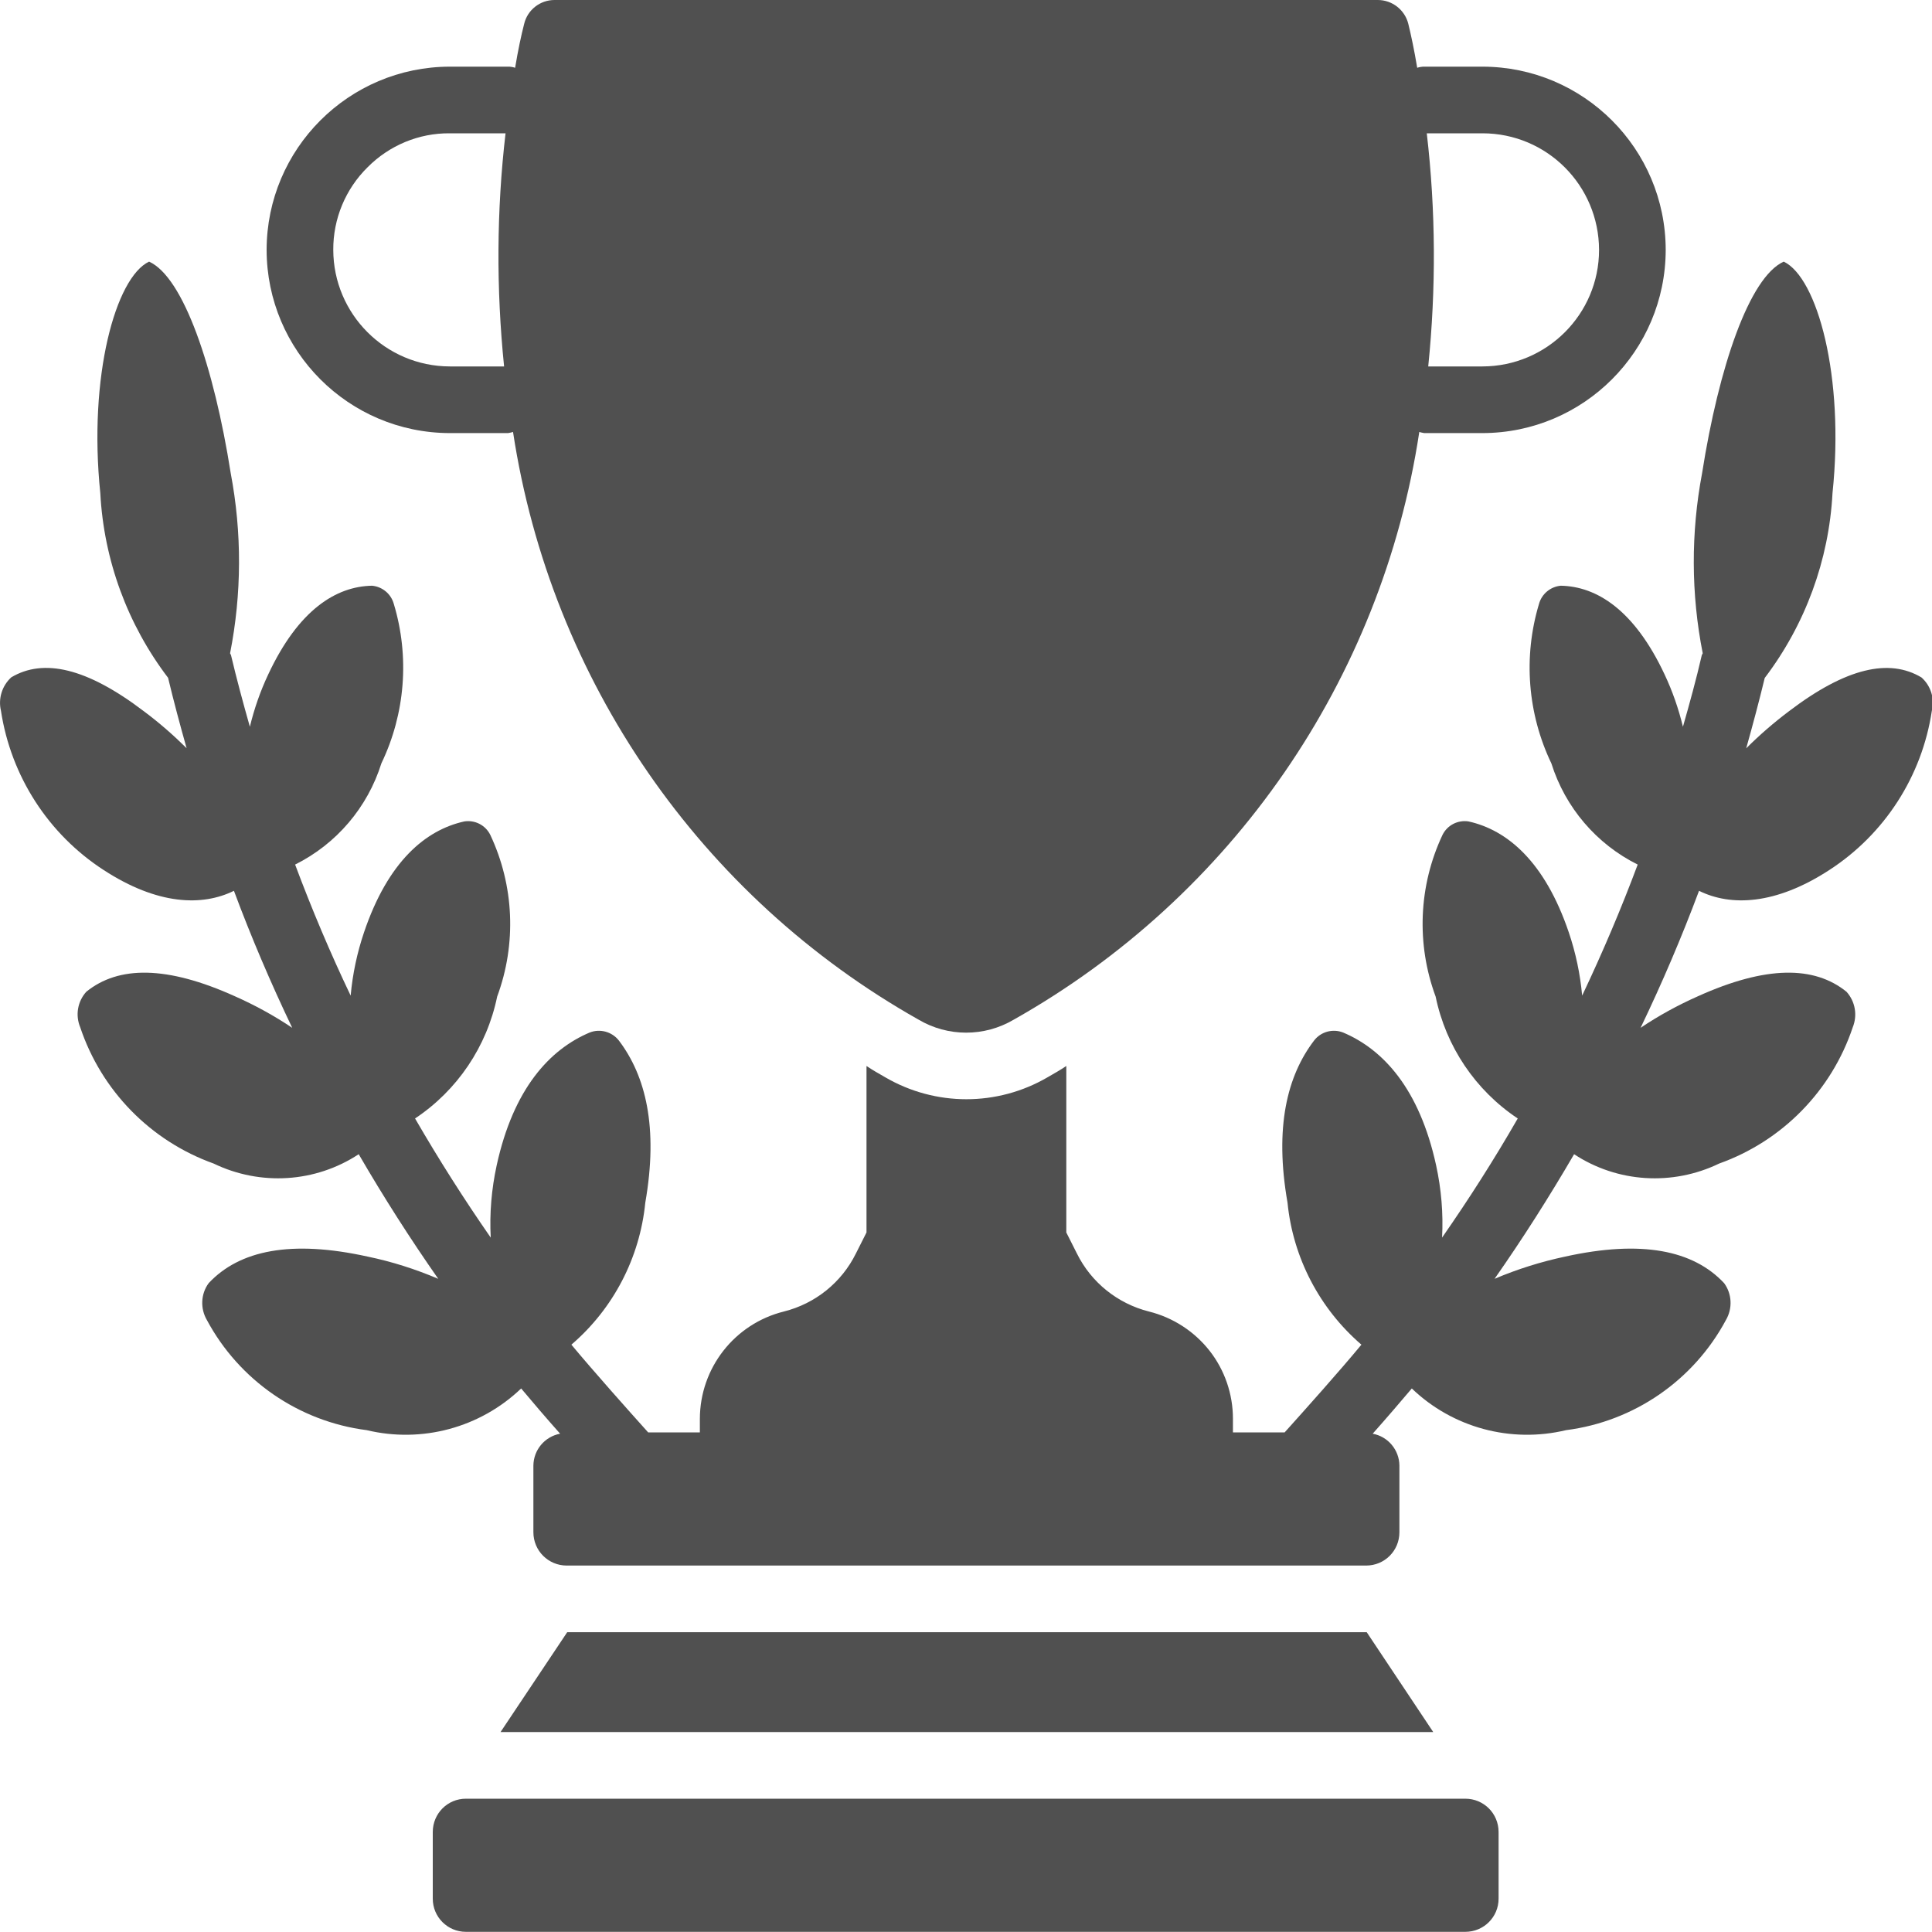 <svg width="12" height="12" viewBox="0 0 12 12" fill="none" xmlns="http://www.w3.org/2000/svg">
<g clip-path="url(#clip0_5731_18358)">
<path d="M3.523 10.138L3.109 10.758H8.902L8.489 10.138H3.523Z" fill="#505050"/>
<path d="M9.101 11.172H2.894C2.78 11.172 2.688 11.264 2.688 11.379V11.793C2.688 11.907 2.78 11.999 2.894 11.999H9.101C9.216 11.999 9.308 11.907 9.308 11.793V11.379C9.308 11.264 9.216 11.172 9.101 11.172Z" fill="#505050"/>
<path d="M11.935 4.208C11.735 4.088 11.467 4.147 11.111 4.418C11.018 4.488 10.929 4.565 10.846 4.648C10.887 4.502 10.926 4.356 10.961 4.211C11.213 3.879 11.36 3.479 11.382 3.063C11.458 2.338 11.287 1.723 11.079 1.625C10.866 1.721 10.676 2.278 10.572 2.939C10.502 3.309 10.503 3.689 10.576 4.058C10.574 4.062 10.571 4.066 10.57 4.07C10.536 4.218 10.495 4.367 10.453 4.514C10.426 4.402 10.388 4.293 10.339 4.189C10.151 3.788 9.917 3.642 9.694 3.638C9.63 3.644 9.576 3.689 9.559 3.751C9.46 4.08 9.488 4.433 9.636 4.742C9.722 5.015 9.915 5.242 10.172 5.37C10.07 5.643 9.955 5.914 9.827 6.184C9.815 6.05 9.787 5.918 9.744 5.791C9.595 5.351 9.361 5.155 9.121 5.102C9.055 5.092 8.99 5.125 8.96 5.185C8.811 5.501 8.796 5.863 8.917 6.19C8.981 6.5 9.164 6.772 9.427 6.947C9.281 7.201 9.124 7.447 8.957 7.687C8.965 7.536 8.952 7.385 8.92 7.238C8.816 6.762 8.591 6.518 8.342 6.413C8.278 6.388 8.204 6.408 8.162 6.463C7.995 6.682 7.915 7.001 7.997 7.47C8.031 7.812 8.196 8.128 8.456 8.352C8.317 8.52 8.111 8.75 7.979 8.897H7.658V8.812C7.658 8.659 7.607 8.51 7.513 8.39C7.418 8.269 7.285 8.183 7.136 8.146C6.942 8.097 6.778 7.966 6.689 7.786L6.623 7.655V6.621C6.586 6.646 6.547 6.668 6.507 6.691C6.195 6.873 5.81 6.873 5.498 6.691C5.458 6.668 5.419 6.646 5.382 6.621V7.655L5.316 7.786C5.227 7.966 5.064 8.097 4.869 8.146C4.563 8.222 4.348 8.496 4.347 8.812V8.897H4.026C3.894 8.75 3.689 8.52 3.549 8.352C3.81 8.128 3.974 7.812 4.008 7.47C4.09 7.001 4.01 6.682 3.844 6.463C3.801 6.408 3.727 6.388 3.663 6.413C3.414 6.518 3.189 6.762 3.085 7.238C3.053 7.385 3.04 7.536 3.048 7.687C2.882 7.448 2.725 7.201 2.578 6.947C2.841 6.772 3.024 6.5 3.088 6.19C3.209 5.863 3.194 5.501 3.045 5.185C3.015 5.125 2.95 5.092 2.884 5.102C2.644 5.155 2.41 5.35 2.261 5.791C2.218 5.918 2.19 6.05 2.178 6.184C2.05 5.916 1.936 5.645 1.833 5.37C2.09 5.242 2.283 5.015 2.369 4.741C2.517 4.433 2.545 4.079 2.446 3.751C2.429 3.689 2.375 3.644 2.311 3.638C2.088 3.642 1.854 3.787 1.666 4.189C1.617 4.293 1.579 4.402 1.552 4.514C1.51 4.366 1.47 4.218 1.435 4.07C1.434 4.066 1.431 4.062 1.429 4.058C1.502 3.688 1.503 3.308 1.433 2.939C1.329 2.278 1.139 1.721 0.926 1.625C0.718 1.723 0.548 2.338 0.623 3.063C0.645 3.479 0.792 3.879 1.044 4.21C1.079 4.356 1.118 4.502 1.159 4.647C1.076 4.565 0.988 4.488 0.894 4.418C0.538 4.147 0.27 4.088 0.07 4.207C0.012 4.26 -0.012 4.34 0.006 4.415C0.068 4.821 0.3 5.181 0.644 5.404C0.979 5.622 1.256 5.63 1.453 5.533C1.56 5.82 1.681 6.104 1.815 6.384C1.702 6.308 1.583 6.243 1.459 6.188C1.036 5.997 0.736 5.998 0.536 6.16C0.482 6.22 0.467 6.305 0.498 6.38C0.63 6.775 0.936 7.087 1.327 7.227C1.617 7.367 1.959 7.346 2.228 7.169C2.383 7.436 2.548 7.694 2.722 7.943C2.581 7.883 2.434 7.836 2.284 7.805C1.809 7.7 1.488 7.765 1.296 7.97C1.247 8.037 1.243 8.127 1.285 8.199C1.486 8.574 1.856 8.829 2.278 8.883C2.621 8.965 2.982 8.868 3.237 8.624C3.308 8.709 3.392 8.807 3.479 8.905C3.383 8.923 3.314 9.006 3.313 9.103V9.517C3.313 9.632 3.406 9.724 3.52 9.724H8.485C8.6 9.724 8.692 9.632 8.692 9.517V9.103C8.691 9.006 8.622 8.923 8.526 8.905C8.613 8.807 8.697 8.709 8.769 8.624C9.023 8.868 9.384 8.965 9.727 8.883C10.149 8.829 10.519 8.574 10.72 8.199C10.762 8.127 10.758 8.037 10.709 7.97C10.517 7.765 10.196 7.7 9.721 7.805C9.571 7.837 9.424 7.883 9.283 7.943C9.458 7.693 9.622 7.435 9.777 7.169C10.046 7.346 10.388 7.367 10.678 7.227C11.07 7.087 11.376 6.775 11.508 6.38C11.538 6.305 11.523 6.22 11.469 6.16C11.269 5.998 10.969 5.997 10.546 6.188C10.422 6.243 10.303 6.308 10.19 6.384C10.325 6.103 10.446 5.819 10.553 5.533C10.749 5.63 11.027 5.622 11.362 5.404C11.706 5.181 11.938 4.821 11.999 4.415C12.018 4.34 11.993 4.26 11.935 4.208Z" fill="#505050"/>
<path d="M2.794 2.69H3.156C3.167 2.688 3.177 2.686 3.187 2.683L3.187 2.686C3.422 4.224 4.35 5.569 5.705 6.333C5.888 6.441 6.114 6.441 6.297 6.333C7.652 5.569 8.581 4.224 8.815 2.686L8.815 2.683C8.825 2.686 8.835 2.688 8.846 2.69H9.208C9.836 2.689 10.345 2.18 10.346 1.552C10.345 0.924 9.836 0.415 9.208 0.414H8.838C8.826 0.415 8.814 0.417 8.803 0.421L8.802 0.418C8.784 0.31 8.765 0.221 8.747 0.147C8.725 0.061 8.647 0 8.558 0H3.444C3.355 0 3.277 0.061 3.256 0.147C3.237 0.221 3.218 0.31 3.2 0.418L3.199 0.421C3.188 0.417 3.176 0.415 3.165 0.414H2.794C2.166 0.415 1.657 0.924 1.656 1.552C1.657 2.18 2.166 2.689 2.794 2.69ZM9.208 0.828C9.608 0.828 9.931 1.152 9.932 1.552C9.932 1.951 9.608 2.275 9.208 2.276H8.871C8.92 1.794 8.918 1.309 8.862 0.828H9.208ZM2.283 1.039C2.418 0.903 2.602 0.826 2.794 0.828L3.14 0.828C3.084 1.309 3.082 1.794 3.131 2.276H2.794C2.394 2.275 2.071 1.951 2.07 1.552C2.069 1.359 2.146 1.174 2.283 1.039Z" fill="#505050"/>
</g>
<defs>
<clipPath id="clip0_5731_18358">
<rect width="12" height="12" fill="white"/>
</clipPath>
</defs>
</svg>

